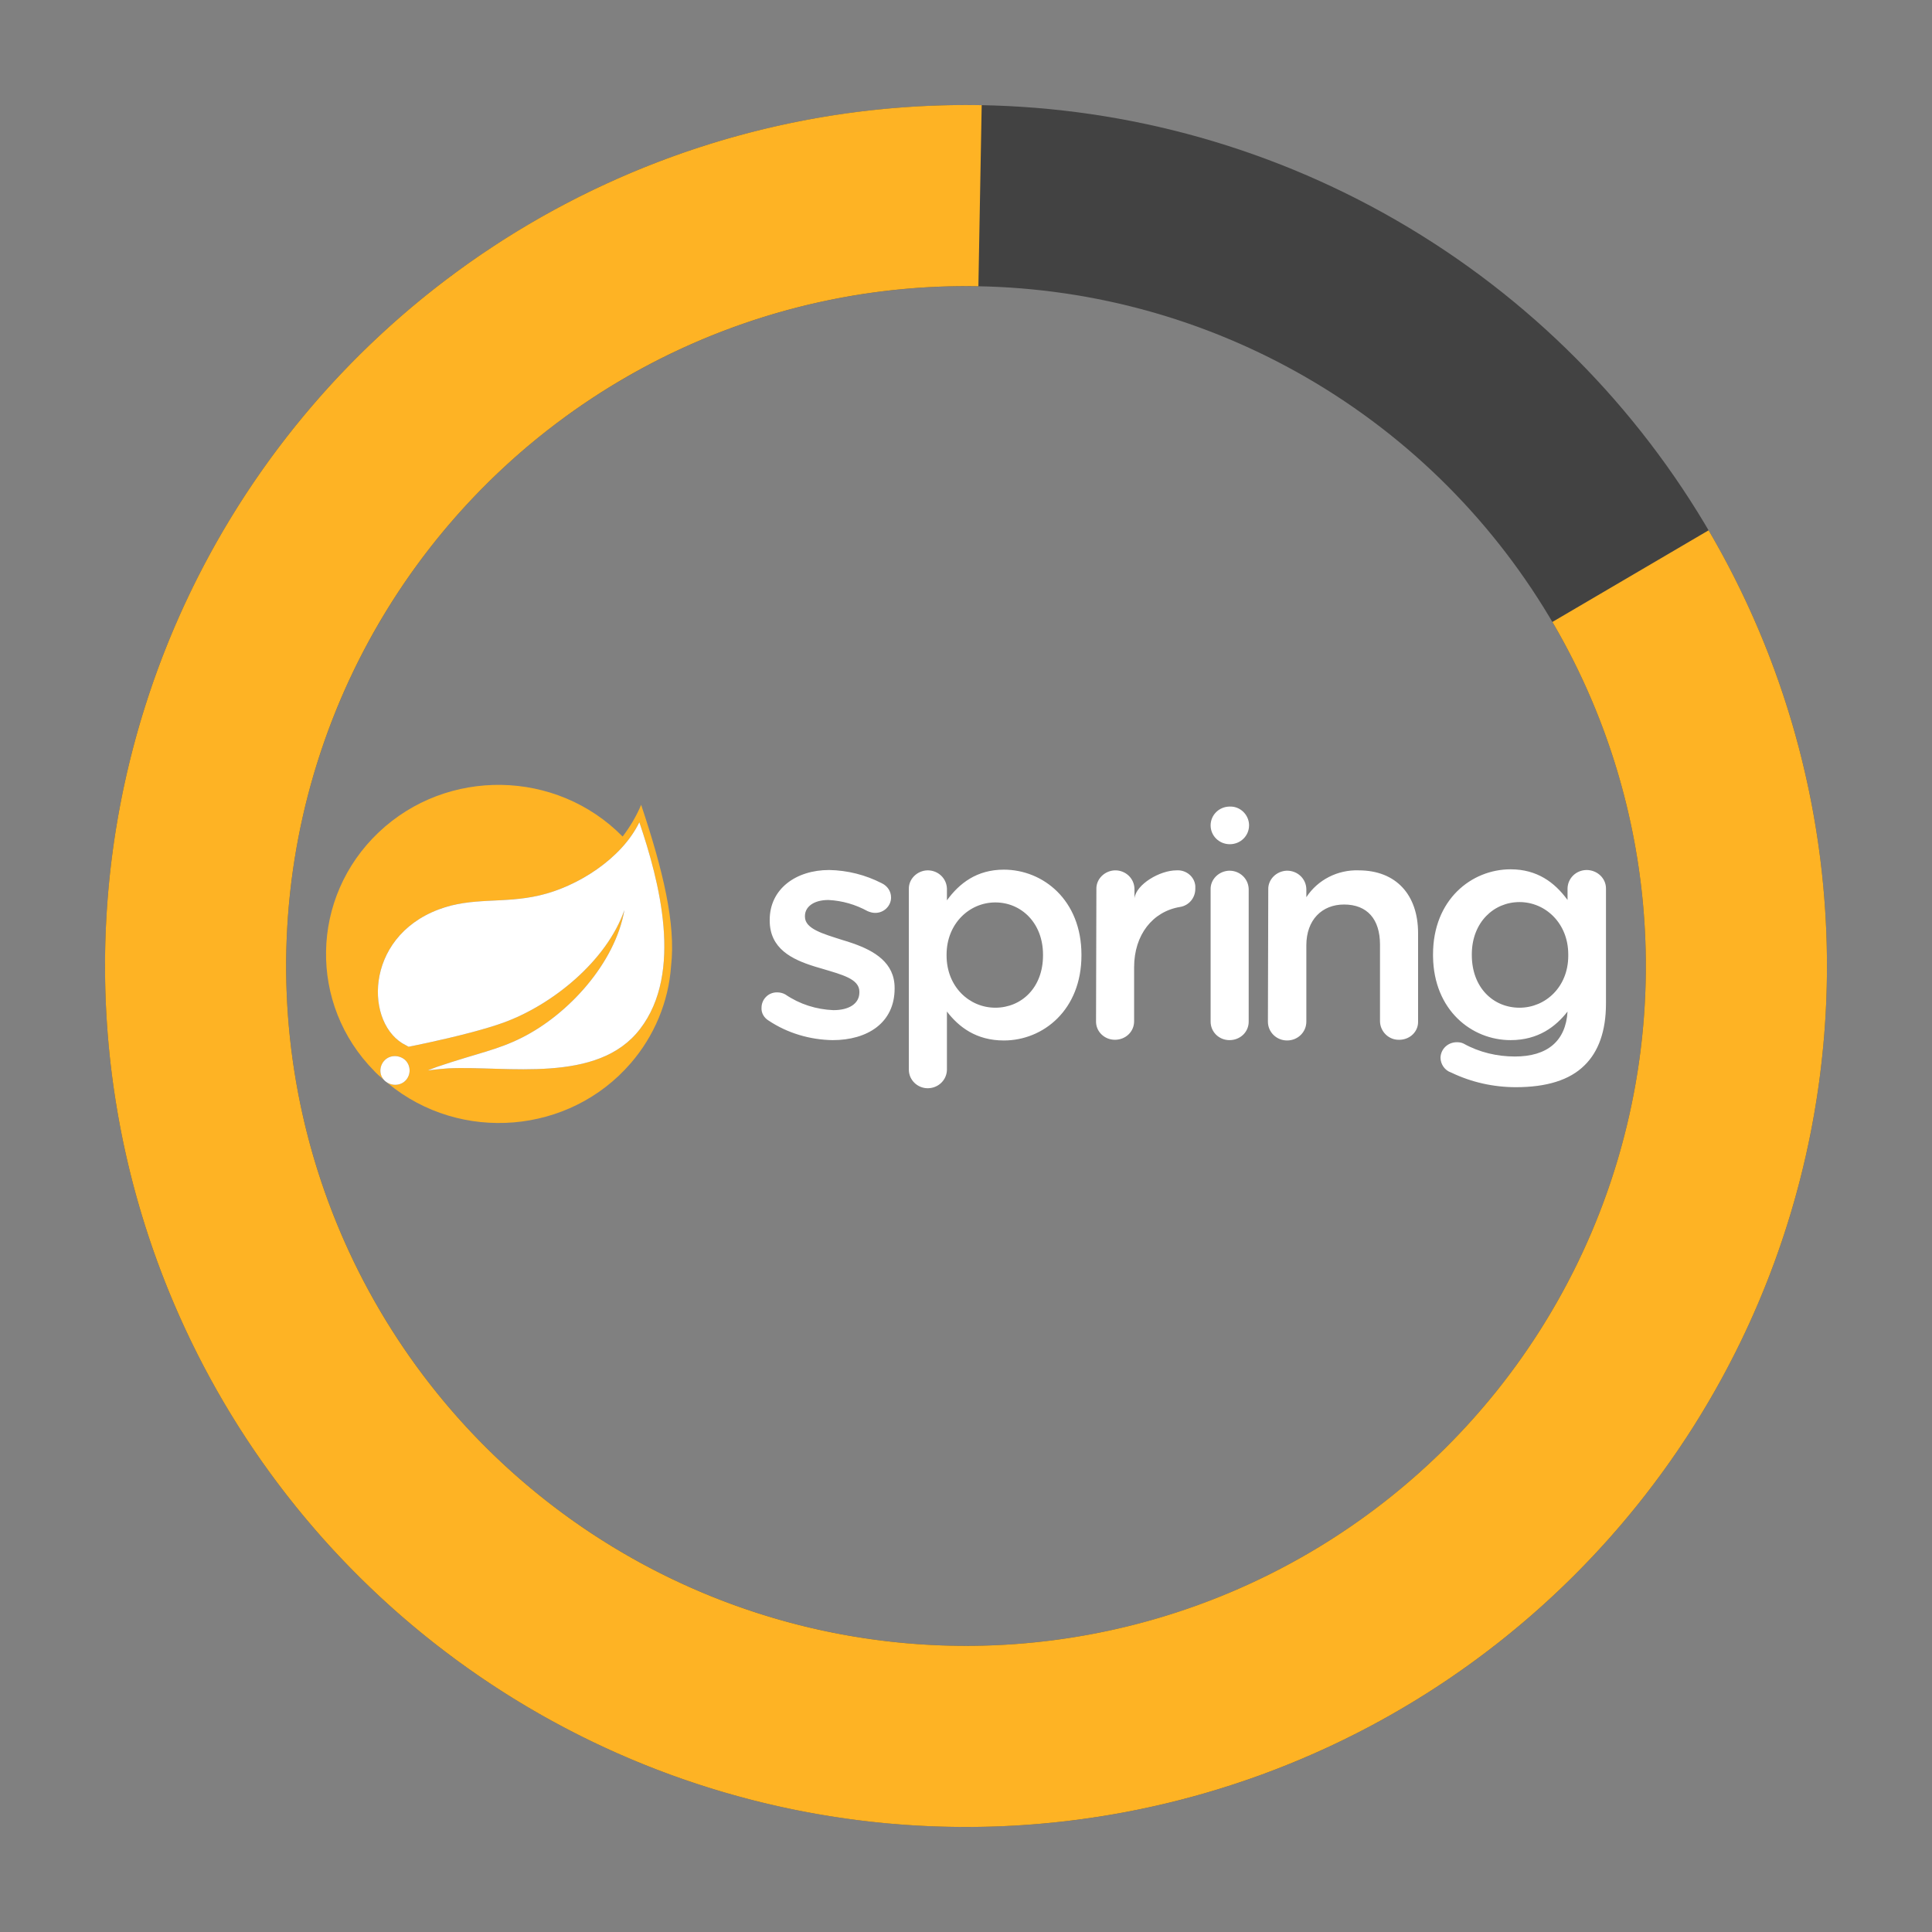 <?xml version="1.0" encoding="UTF-8" standalone="no"?>
<!-- Uploaded to: SVG Repo, www.svgrepo.com, Generator: SVG Repo Mixer Tools -->

<svg
   width="800px"
   height="800px"
   viewBox="0 -186.5 512 512"
   version="1.1"
   preserveAspectRatio="xMidYMid"
   id="svg4"
   sodipodi:docname="spring-svgrepo-com.svg"
   inkscape:version="1.3.2 (1:1.3.2+202311252150+091e20ef0f)"
   xmlns:inkscape="http://www.inkscape.org/namespaces/inkscape"
   xmlns:sodipodi="http://sodipodi.sourceforge.net/DTD/sodipodi-0.dtd"
   xmlns="http://www.w3.org/2000/svg"
   xmlns:svg="http://www.w3.org/2000/svg">
  <rect x="0" y="-186.5" width="512" height="512" fill="#808080" stroke="none"/>
  <defs
     id="defs4" />
  <sodipodi:namedview
     id="namedview4"
     pagecolor="#ffffff"
     bordercolor="#000000"
     borderopacity="0.25"
     inkscape:showpageshadow="2"
     inkscape:pageopacity="0.0"
     inkscape:pagecheckerboard="0"
     inkscape:deskcolor="#d1d1d1"
     inkscape:zoom="1.02"
     inkscape:cx="400"
     inkscape:cy="400"
     inkscape:window-width="1920"
     inkscape:window-height="1016"
     inkscape:window-x="0"
     inkscape:window-y="0"
     inkscape:window-maximized="1"
     inkscape:current-layer="g4" />
  <g
     id="g4">
    <path
       d="m 266.035,43.968 c 10.374,0 20.559,8.037 20.559,22.542 v 0.185 c 0,14.412 -10.091,22.542 -20.559,22.542 -7.356,0 -11.977,-3.603 -15.089,-7.668 v 15.336 c 0,2.718 -2.177,4.903 -4.93,4.986 l -0.163,0.003 c -2.735,0 -4.998,-2.217 -4.998,-4.896 V 49.141 c -0.094,-2.679 2.169,-4.896 4.904,-4.989 h 0.094 c 2.775,0 5.005,2.133 5.09,4.83 l 0.003,0.159 v 2.956 c 3.301,-4.527 7.922,-8.13 15.089,-8.13 z m 134.29,-0.092 c 7.053,0 11.641,3.49 14.931,7.915 l 0.158,0.215 v -2.956 l 0.003,-0.159 c 0.083,-2.643 2.227,-4.744 4.924,-4.827 l 0.166,-0.003 h 0.094 c 2.775,0.091 5.005,2.225 5.001,4.922 l -0.003,0.159 v 30.302 c 0,7.298 -1.98,12.749 -5.658,16.352 -3.961,3.973 -10.185,5.82 -18.201,5.82 -5.941,0 -11.788,-1.293 -17.164,-3.88 -1.698,-0.554 -2.829,-2.217 -2.829,-3.973 0.094,-2.31 1.98,-4.065 4.338,-4.065 0.66,0 1.226,0.092 1.792,0.37 4.149,2.31 8.865,3.418 13.58,3.418 8.582,0 13.486,-4.065 13.957,-11.918 -3.112,3.973 -7.733,7.576 -15.089,7.576 -10.363,0 -20.357,-7.968 -20.555,-22.111 l -0.003,-0.43 v -0.185 c 0,-14.504 10.185,-22.542 20.559,-22.542 z m -40.268,0.277 c 9.996,0 15.749,6.559 15.749,16.629 v 23.373 c 0.094,2.679 -2.075,4.804 -4.81,4.896 h -0.189 c -2.735,0.092 -4.998,-2.125 -5.092,-4.804 V 63.83 c 0,-6.744 -3.395,-10.624 -9.525,-10.624 -5.847,0 -9.996,4.065 -9.996,10.809 v 20.232 c 0,2.772 -2.263,4.989 -5.092,4.989 -2.829,0 -5.092,-2.217 -5.092,-4.989 l 0.094,-35.014 c -0.094,-2.679 2.169,-4.896 4.904,-4.989 h 0.094 c 2.775,0 5.005,2.133 5.09,4.83 l 0.003,0.159 v 2.032 c 3.018,-4.619 8.299,-7.298 13.863,-7.114 z M 219.731,44.06 c 4.904,0.092 9.619,1.293 13.957,3.511 1.509,0.739 2.452,2.125 2.452,3.788 0,2.217 -1.886,4.065 -4.149,4.065 h -0.094 c -0.66,0 -1.32,-0.185 -1.98,-0.462 -3.206,-1.755 -6.696,-2.772 -10.374,-2.956 -3.961,0 -6.224,1.848 -6.224,4.25 v 0.185 c 0,3.233 4.81,4.527 9.996,6.19 0.141,0.042 0.283,0.085 0.425,0.128 l 0.427,0.131 c 0.499,0.155 1,0.317 1.5,0.487 l 0.428,0.148 c 5.633,1.977 10.988,5.099 10.988,11.763 v 0.185 c 0,9.146 -7.261,13.673 -16.409,13.673 -6.036,-0.092 -11.977,-1.848 -16.975,-5.174 -1.226,-0.739 -1.98,-2.032 -1.886,-3.418 0,-2.217 1.792,-4.065 4.055,-4.065 h 0.094 c 0.754,0 1.509,0.185 2.169,0.554 3.772,2.587 8.205,3.973 12.731,4.157 4.338,0 6.884,-1.848 6.884,-4.712 v -0.185 c 0,-3.418 -4.715,-4.527 -9.902,-6.097 -0.542,-0.154 -1.09,-0.313 -1.64,-0.48 l -0.412,-0.127 c -5.908,-1.842 -11.811,-4.693 -11.811,-12.142 v -0.185 c 0,-8.222 6.979,-13.211 15.749,-13.211 z m 106.093,0.185 c 2.775,0 5.005,2.133 5.09,4.83 l 0.003,0.159 v 35.014 c 0,2.772 -2.263,4.896 -5.092,4.896 -2.829,0 -4.998,-2.217 -4.998,-4.896 V 49.234 c -0.094,-2.679 2.169,-4.896 4.904,-4.989 z m -9.053,4.065 v 0.739 c 0,2.402 -1.698,4.434 -4.055,4.804 -7.261,1.201 -12.165,7.391 -12.165,15.983 v 14.32 c 0,2.772 -2.263,4.896 -5.092,4.896 -2.681,0 -4.909,-2.042 -4.996,-4.647 l -0.003,-0.157 v -0.092 l 0.094,-35.014 c -0.094,-2.679 2.169,-4.896 4.904,-4.989 h 0.094 c 2.775,0 5.005,2.133 5.09,4.83 l 0.003,0.159 v 2.402 c 0.472,-3.695 6.696,-7.391 11.128,-7.391 2.546,-0.185 4.81,1.663 4.998,4.157 z m -52.999,4.342 c -6.884,0 -12.92,5.635 -12.92,13.858 v 0.185 c 0,8.315 6.036,13.858 12.92,13.858 6.884,0 12.637,-5.266 12.637,-13.858 V 66.51 c 0,-8.407 -5.753,-13.858 -12.637,-13.858 z m 138.911,-0.092 c -6.813,0 -12.518,5.339 -12.635,13.599 l -0.002,0.259 v 0.185 c 0,8.592 5.658,13.95 12.637,13.95 6.907,0 12.891,-5.521 12.921,-13.696 l -6.6e-4,-0.254 V 66.417 c 0,-8.222 -6.036,-13.858 -12.92,-13.858 z m -71.672,-20.509 v 0.185 0 c 0,2.772 -2.263,4.989 -5.092,4.989 -2.829,0 -5.092,-2.217 -5.092,-4.989 0,-2.718 2.177,-4.903 4.93,-4.986 l 0.163,-0.002 c 2.735,-0.092 4.998,2.125 5.092,4.804 z"
       fill="#6DB33F"
       id="path1"
       style="fill:#ffffff;fill-opacity:1;stroke-width:0.656" />
    <g
       id="g3"
       style="fill:#5b5b5b;fill-opacity:1;stroke:none;stroke-opacity:1"
       transform="matrix(0.663,0,0,0.649,86.4,21.5)">
      <path
         d="m 21.043,19.387 c 27.331,-26.477 71.031,-25.765 97.508,1.708 2.989,-3.986 5.552,-8.398 7.402,-12.954 8.683,26.477 13.95,48.683 11.957,65.907 -0.996,14.519 -6.69,28.469 -16.085,39.573 -24.484,29.039 -68.042,32.74 -97.081,8.256 v 0 L 24.186,121.381 24.089,121.314 c -0.067,-0.048 -0.134,-0.098 -0.199,-0.149 -0.263,-0.204 -0.502,-0.427 -0.717,-0.664 L 23.096,120.412 22.182,119.6 c -0.854,-0.732 -1.708,-1.464 -2.473,-2.286 l -0.374,-0.419 C -7.142,89.564 -6.287,45.864 21.043,19.387 Z m 10.249,92.668 c -2.562,-1.993 -6.263,-1.708 -8.256,0.854 -1.737,2.234 -1.744,5.333 -0.019,7.411 l 0.079,0.091 1.09,0.969 0.107,0.073 c 2.466,1.624 5.778,1.307 7.697,-0.95 l 0.157,-0.193 c 1.993,-2.562 1.566,-6.263 -0.854,-8.256 z M 125.241,15.259 C 118.124,30.206 100.473,41.593 85.242,45.152 79.374,46.546 73.814,46.897 68.388,47.173 l -1.624,0.081 C 59.473,47.619 52.394,48.022 45.1,50.846 14.922,62.376 15.492,98.248 32.004,106.361 v 0 l 0.996,0.569 c 0,0 10.927,-2.173 22.206,-5.105 l 1.011,-0.265 c 0.169,-0.044 0.337,-0.089 0.506,-0.134 l 1.01,-0.27 c 4.711,-1.27 9.346,-2.653 13.132,-4.048 C 90.509,89.849 112.145,71.913 119.263,51.131 115.562,72.767 96.914,93.692 78.267,103.23 c -9.964,5.125 -17.651,6.263 -34.021,11.957 -1.993,0.712 -3.559,1.423 -3.559,1.423 0.094,-0.013 0.188,-0.026 0.281,-0.038 l 0.562,-0.074 v 0 l 0.558,-0.071 c 3.612,-0.447 6.855,-0.671 6.855,-0.671 23.203,-1.139 59.643,6.548 76.583,-16.085 17.366,-23.06 7.687,-60.355 -0.285,-84.412 z"
         fill="#6DB33F"
         id="path2"
         style="fill:#feb324;fill-opacity:1;stroke:none;stroke-opacity:1" />
      <path
         d="m 31.292,112.055 c 2.42,1.993 2.847,5.694 0.854,8.256 -1.993,2.562 -5.694,2.847 -8.256,0.854 -2.562,-1.993 -2.847,-5.694 -0.854,-8.256 1.993,-2.562 5.694,-2.847 8.256,-0.854 z M 125.241,15.259 c 7.971,24.057 17.651,61.352 0.285,84.412 -16.939,22.633 -53.38,14.946 -76.583,16.085 0,0 -4.128,0.285 -8.256,0.854 0,0 1.566,-0.712 3.559,-1.423 16.37,-5.694 24.057,-6.833 34.021,-11.957 18.647,-9.537 37.295,-30.462 40.996,-52.099 -7.117,20.783 -28.754,38.718 -48.398,45.978 -3.516,1.295 -7.763,2.581 -12.124,3.775 l -1.008,0.274 c -12.114,3.265 -24.732,5.774 -24.732,5.774 l -0.996,-0.569 C 15.492,98.248 14.922,62.376 45.1,50.846 58.338,45.721 70.865,48.568 85.242,45.152 100.473,41.593 118.124,30.206 125.241,15.259 Z"
         fill="#FFFFFF"
         id="path3"
         style="fill:#ffffff;fill-opacity:1;stroke:none;stroke-opacity:1" />
    </g>
    <ellipse
       style="fill:none;fill-opacity:1;stroke:#424242;stroke-width:48;stroke-dasharray:none;stroke-opacity:1"
       id="path4"
       cx="256"
       cy="-69.5"
       transform="scale(1,-1)"
       rx="204.166"
       ry="204.166" />
    <path
       style="fill:none;fill-opacity:1;stroke:#feb324;stroke-width:48;stroke-dasharray:none"
       id="ellipse4"
       transform="scale(1,-1)"
       sodipodi:type="arc"
       sodipodi:cx="255.99994"
       sodipodi:cy="-69.500061"
       sodipodi:rx="204.16551"
       sodipodi:ry="204.16556"
       sodipodi:start="1.5525678"
       sodipodi:end="0.53057525"
       sodipodi:open="true"
       sodipodi:arc-type="arc"
       d="M 259.721,134.632 A 204.166,204.166 0 0 1 59.435,-14.31 204.166,204.166 0 0 1 152.924,-245.736 204.166,204.166 0 0 1 400.464,-213.769 204.166,204.166 0 0 1 432.096,33.814" />
  </g>
</svg>
